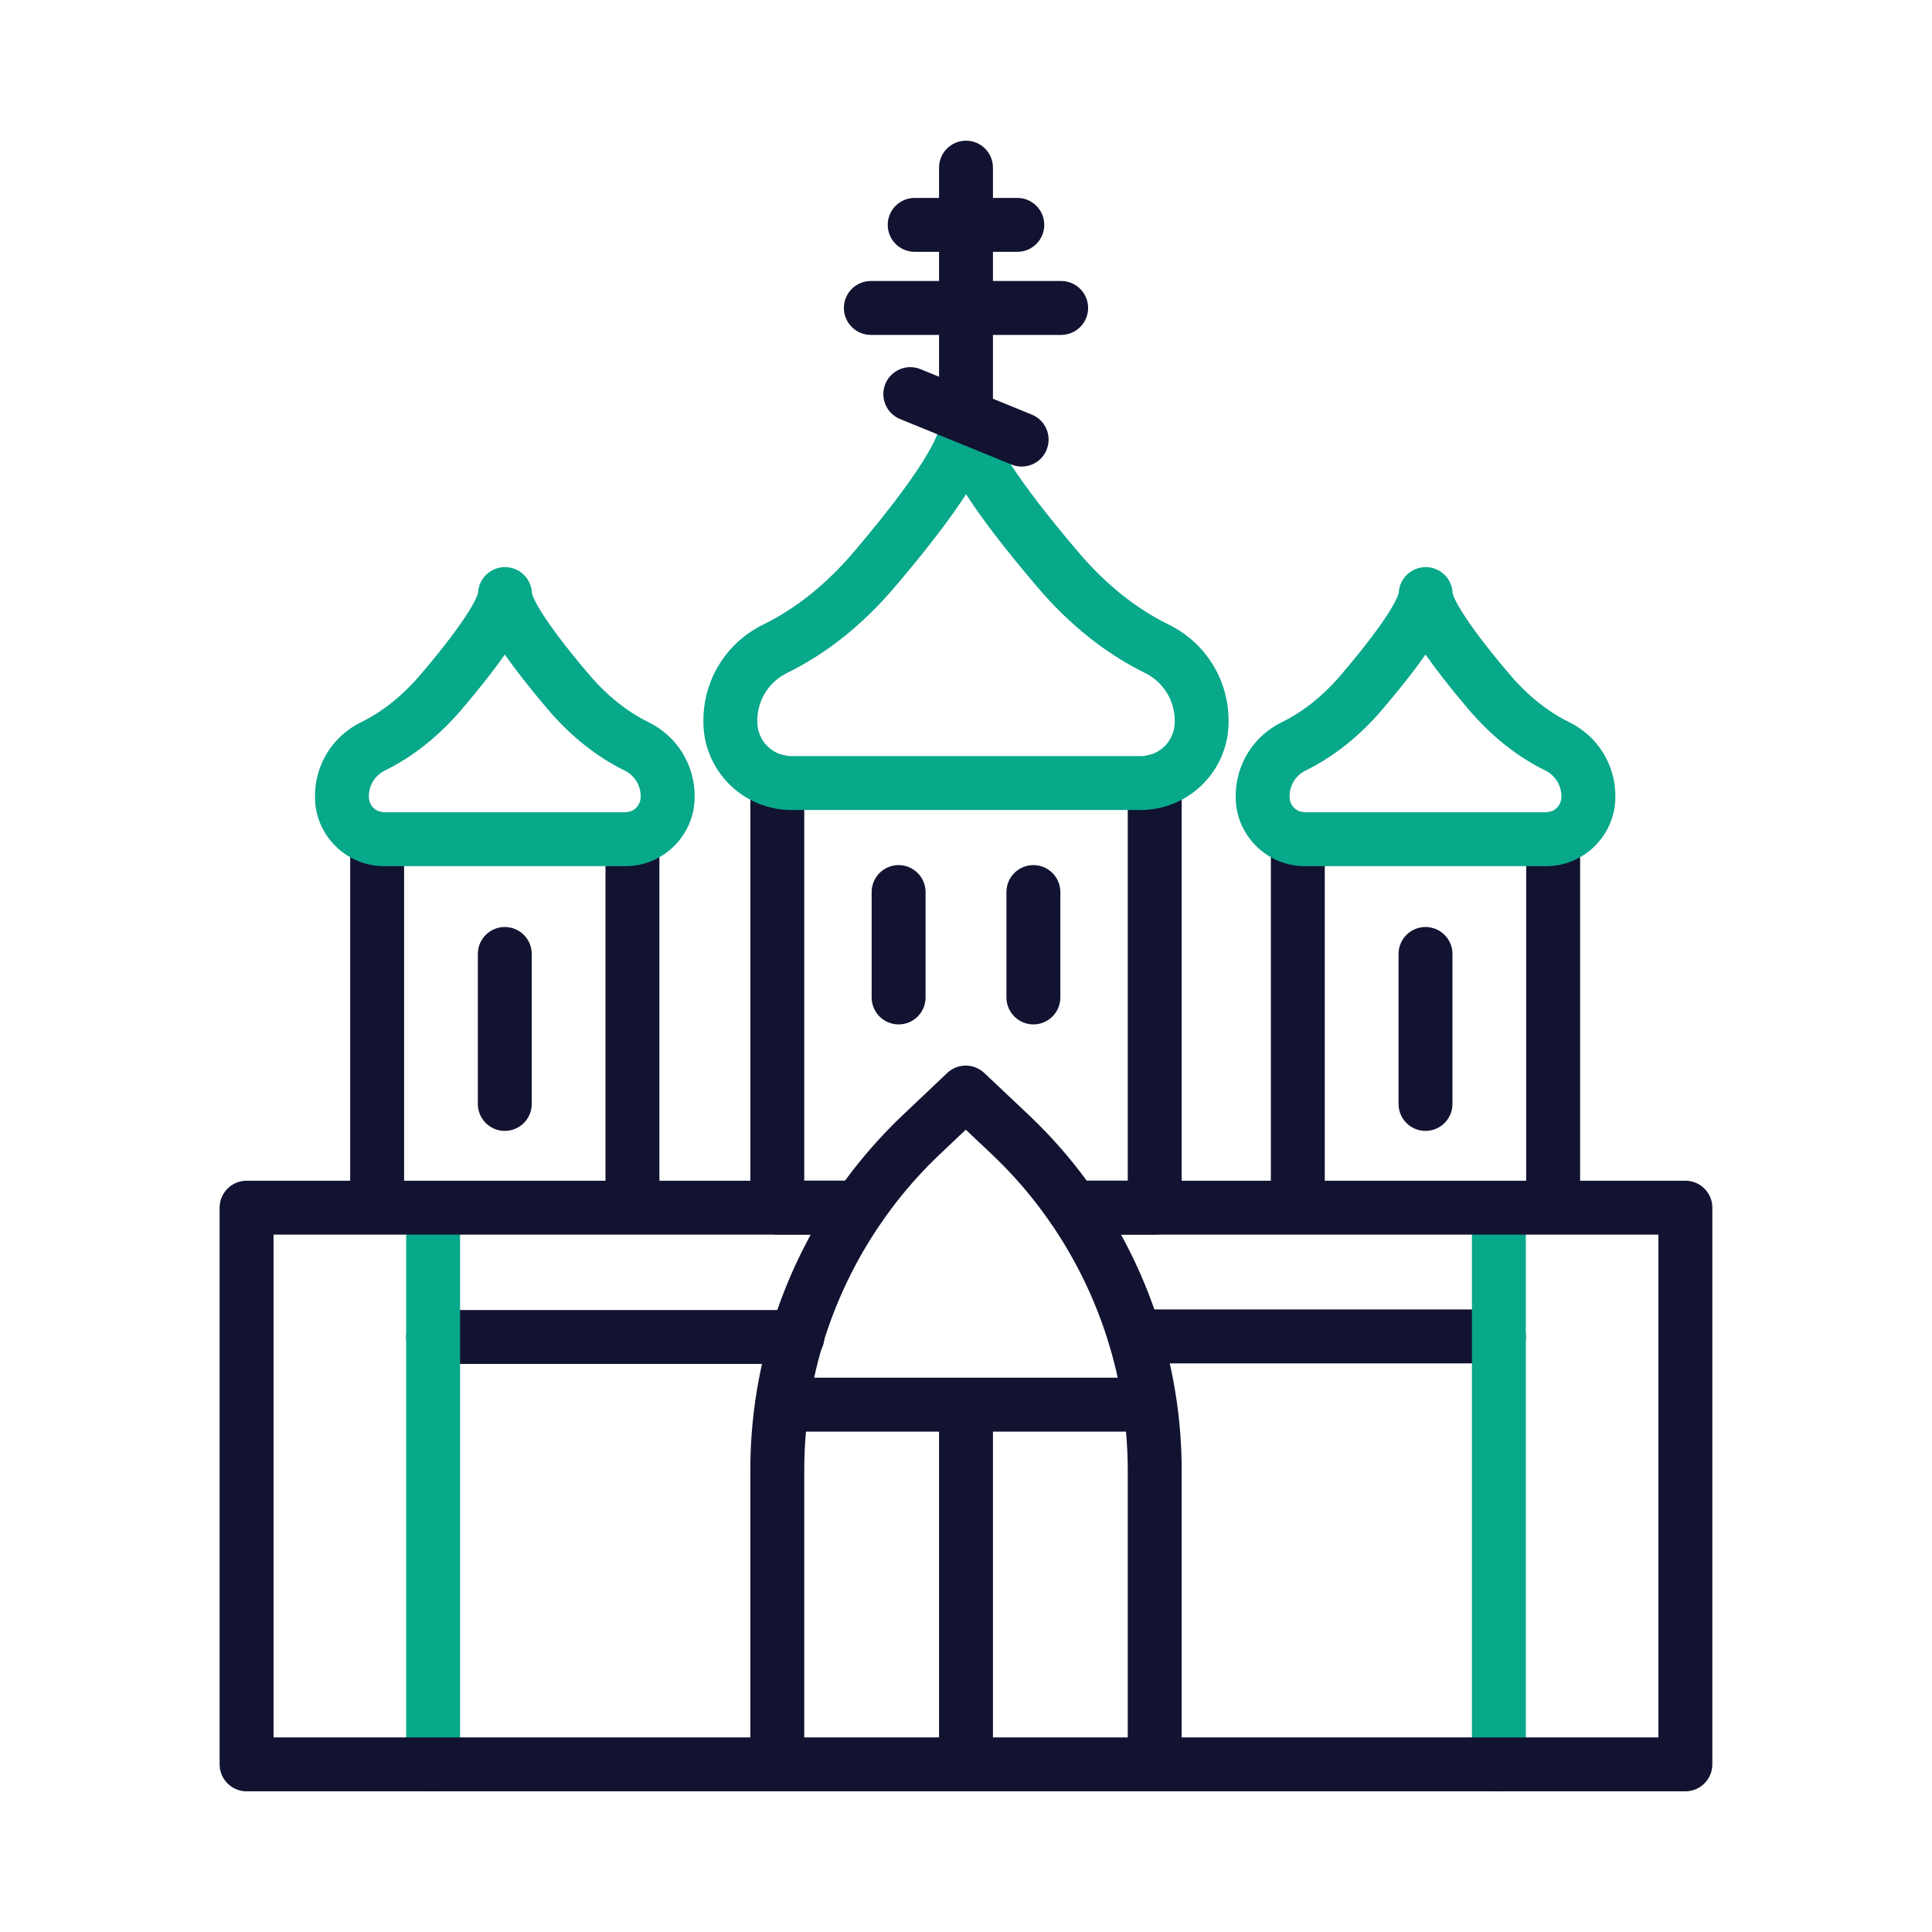 <?xml version="1.0" encoding="utf-8"?>
<!-- Generator: Adobe Illustrator 24.1.2, SVG Export Plug-In . SVG Version: 6.00 Build 0)  -->
<svg version="1.1" id="Warstwa_1" xmlns="http://www.w3.org/2000/svg" xmlns:xlink="http://www.w3.org/1999/xlink" x="0px" y="0px"
	 viewBox="0 0 430 430" style="enable-background:new 0 0 430 430;" xml:space="preserve">
<style type="text/css">
	.st0{fill:#08a88a;}
	.st1{fill:#121331;}
	.st2{fill:#08a88a;}
	.st3{fill:#08A385;}
	.st4{fill:none;}
	.st5{fill:#08A284;}
	.st6{fill:#08A688;}
</style>
<g>
	<path class="st1" d="M236.18,62.54H221v-6.49h5.42c3.31,0,6-2.69,6-6s-2.69-6-6-6H221v-6.74c0-3.31-2.69-6-6-6s-6,2.69-6,6v6.74
		h-5.42c-3.31,0-6,2.69-6,6s2.69,6,6,6H209v6.49h-15.18c-3.31,0-6,2.69-6,6s2.69,6,6,6H209v20.78c0,3.31,2.69,6,6,6s6-2.69,6-6
		V74.54h15.18c3.31,0,6-2.69,6-6S239.49,62.54,236.18,62.54z"/>
	<path class="st1" d="M177.48,303.57H96.4c-3.31,0-6-2.69-6-6s2.69-6,6-6h81.08c3.31,0,6,2.69,6,6S180.79,303.57,177.48,303.57z"/>
	<path class="st1" d="M333.6,303.44h-80.99c-3.31,0-6-2.69-6-6s2.69-6,6-6h80.99c3.31,0,6,2.69,6,6S336.91,303.44,333.6,303.44z"/>
	<path class="st1" d="M191.15,274.78H173c-3.31,0-6-2.69-6-6s2.69-6,6-6h18.16c3.31,0,6,2.69,6,6S194.47,274.78,191.15,274.78z"/>
	<path class="st1" d="M257,274.78h-18.2c-3.31,0-6-2.69-6-6s2.69-6,6-6H257c3.31,0,6,2.69,6,6S260.31,274.78,257,274.78z"/>
	<g>
		<path class="st0" d="M96.4,398.69c-3.31,0-6-2.69-6-6v-123.9c0-3.31,2.69-6,6-6s6,2.69,6,6v123.9
			C102.4,396,99.71,398.69,96.4,398.69z"/>
		<path class="st0" d="M333.6,398.69c-3.31,0-6-2.69-6-6v-123.9c0-3.31,2.69-6,6-6s6,2.69,6,6v123.9
			C339.6,396,336.92,398.69,333.6,398.69z"/>
	</g>
	<path class="st1" d="M112.35,251.7c-3.31,0-6-2.69-6-6v-33.38c0-3.31,2.69-6,6-6s6,2.69,6,6v33.38
		C118.35,249.01,115.66,251.7,112.35,251.7z"/>
	<g>
		<path class="st1" d="M200,228c-3.31,0-6-2.69-6-6v-23.46c0-3.31,2.69-6,6-6s6,2.69,6,6V222C206,225.32,203.31,228,200,228z"/>
		<path class="st1" d="M230,228c-3.31,0-6-2.69-6-6v-23.46c0-3.31,2.69-6,6-6s6,2.69,6,6V222C236,225.32,233.31,228,230,228z"/>
	</g>
	<path class="st1" d="M317.27,251.7c-3.31,0-6-2.69-6-6v-33.38c0-3.31,2.69-6,6-6s6,2.69,6,6v33.38
		C323.27,249.01,320.58,251.7,317.27,251.7z"/>
	<path class="st1" d="M375.12,262.79h-23.44v-76.14c0-3.31-2.69-6-6-6s-6,2.69-6,6v76.14h-44.83v-76.14c0-3.31-2.69-6-6-6
		s-6,2.69-6,6v76.14H263v-88.88c0-3.31-2.69-6-6-6s-6,2.69-6,6v88.88h-9.12c-3.83-5.22-8.13-10.11-12.88-14.6l-9.93-9.38
		c-2.32-2.19-5.94-2.19-8.25,0l-9.92,9.4c-4.73,4.49-9.02,9.37-12.84,14.58H179v-88.88c0-3.31-2.69-6-6-6s-6,2.69-6,6v88.88h-20.24
		v-76.14c0-3.31-2.69-6-6-6s-6,2.69-6,6v76.14H89.94v-76.14c0-3.31-2.69-6-6-6s-6,2.69-6,6v76.14H54.88c-3.31,0-6,2.69-6,6v123.9
		c0,3.31,2.69,6,6,6h320.23c3.31,0,6-2.69,6-6v-123.9C381.12,265.48,378.43,262.79,375.12,262.79z M209.16,256.92l5.79-5.49
		l5.8,5.48c14.19,13.41,23.9,30.86,28.02,49.72h-33.7c-0.03,0-0.05,0-0.08,0s-0.05,0-0.08,0h-33.71
		C185.31,287.78,195,270.33,209.16,256.92z M179,327.04c0-2.81,0.13-5.62,0.38-8.41H209v68.06h-30V327.04z M221,318.63h29.61
		c0.25,2.81,0.39,5.64,0.39,8.48v59.58h-30V318.63z M60.88,274.79h119.56c-6.21,11.33-10.39,23.72-12.28,36.56
		c-0.06,0.27-0.1,0.55-0.12,0.83c-0.68,4.9-1.04,9.87-1.04,14.86v59.65H60.88V274.79z M369.12,386.69H263v-59.58
		c0-5.05-0.37-10.08-1.07-15.04c-0.02-0.19-0.04-0.37-0.08-0.55c-1.89-12.9-6.09-25.36-12.34-36.73h119.6V386.69z"/>
	<path class="st0" d="M253.85,180.28h-77.69c-10.81,0-19.61-8.79-19.61-19.61v-0.25c0-9.18,5.12-17.4,13.37-21.44
		c7.25-3.55,13.99-8.96,20.04-16.06c18.35-21.53,19.01-27.33,19.03-27.64c0.02-3.3,2.7-5.96,6-5.96c0.01,0,0.02,0,0.03,0
		c3.31,0.02,5.99,2.71,5.97,6.03c0.03,0.55,0.84,6.19,19.04,27.57c6.05,7.11,12.79,12.51,20.04,16.07
		c8.25,4.04,13.37,12.26,13.37,21.44v0.25C273.45,171.48,264.66,180.28,253.85,180.28z M215.01,110
		c-3.28,5.09-8.29,11.76-15.91,20.71c-7.13,8.36-15.16,14.77-23.89,19.05c-4.11,2.01-6.66,6.1-6.66,10.67v0.25
		c0,4.19,3.41,7.61,7.61,7.61h77.69c4.19,0,7.61-3.41,7.61-7.61v-0.25c0-4.57-2.55-8.65-6.65-10.67
		c-8.73-4.28-16.77-10.7-23.89-19.06C223.3,121.76,218.29,115.09,215.01,110z"/>
	<path class="st0" d="M344.11,192.78h-53.69c-8.49,0-15.4-6.91-15.4-15.4v-0.17c0-7.06,3.94-13.37,10.28-16.48
		c4.78-2.34,9.24-5.92,13.26-10.64c11.31-13.27,12.62-17.54,12.75-18.08c0.11-3.22,2.76-5.79,6-5.79c0.01,0,0.02,0,0.03,0
		c3.25,0.02,5.88,2.61,5.97,5.84c0.13,0.55,1.44,4.82,12.68,18.03c4.02,4.72,8.48,8.3,13.26,10.64c6.34,3.11,10.28,9.43,10.28,16.48
		v0.17C359.51,185.87,352.6,192.78,344.11,192.78z M317.28,145.68c-2.27,3.25-5.37,7.24-9.59,12.19
		c-5.09,5.97-10.85,10.55-17.11,13.63c-2.2,1.08-3.56,3.26-3.56,5.71v0.17c0,1.88,1.53,3.4,3.4,3.4h53.69c1.88,0,3.4-1.53,3.4-3.4
		v-0.17c0-2.44-1.37-4.63-3.56-5.71c-6.26-3.07-12.02-7.66-17.11-13.63C322.63,152.92,319.54,148.93,317.28,145.68z M323.3,132.24
		C323.3,132.24,323.3,132.24,323.3,132.24C323.3,132.24,323.3,132.24,323.3,132.24z M311.3,132.12c0,0.02,0,0.05,0,0.07
		C311.3,132.16,311.3,132.14,311.3,132.12z"/>
	<path class="st0" d="M139.2,192.78H85.5c-8.49,0-15.4-6.91-15.4-15.4v-0.17c0-7.06,3.94-13.37,10.28-16.48
		c4.78-2.34,9.24-5.92,13.26-10.64c11.31-13.27,12.62-17.54,12.75-18.08c0.11-3.22,2.76-5.79,6-5.79c0.01,0,0.02,0,0.03,0
		c3.25,0.01,5.89,2.61,5.97,5.84c0.13,0.55,1.44,4.83,12.68,18.03c4.02,4.72,8.48,8.3,13.26,10.64c6.34,3.11,10.28,9.43,10.28,16.48
		v0.17C154.6,185.87,147.69,192.78,139.2,192.78z M112.36,145.68c-2.27,3.25-5.37,7.24-9.59,12.19
		c-5.09,5.97-10.85,10.55-17.11,13.63c-2.2,1.08-3.56,3.26-3.56,5.71v0.17c0,1.88,1.53,3.4,3.4,3.4h53.69c1.88,0,3.4-1.53,3.4-3.4
		v-0.17c0-2.44-1.37-4.63-3.56-5.71c-6.26-3.07-12.02-7.66-17.11-13.63C117.72,152.92,114.63,148.93,112.36,145.68z M118.38,132.24
		C118.38,132.24,118.38,132.24,118.38,132.24C118.38,132.24,118.38,132.24,118.38,132.24z M106.38,132.12c0,0.02,0,0.04,0,0.07
		C106.38,132.16,106.38,132.14,106.38,132.12z M118.37,131.99L118.37,131.99L118.37,131.99z"/>
	<path class="st1" d="M227.39,103.84c-0.76,0-1.52-0.14-2.27-0.45l-24.78-10.12c-3.07-1.25-4.54-4.75-3.29-7.82
		c1.25-3.07,4.76-4.54,7.82-3.29l24.78,10.12c3.07,1.25,4.54,4.75,3.29,7.82C232,102.43,229.75,103.84,227.39,103.84z"/>
</g>
</svg>
